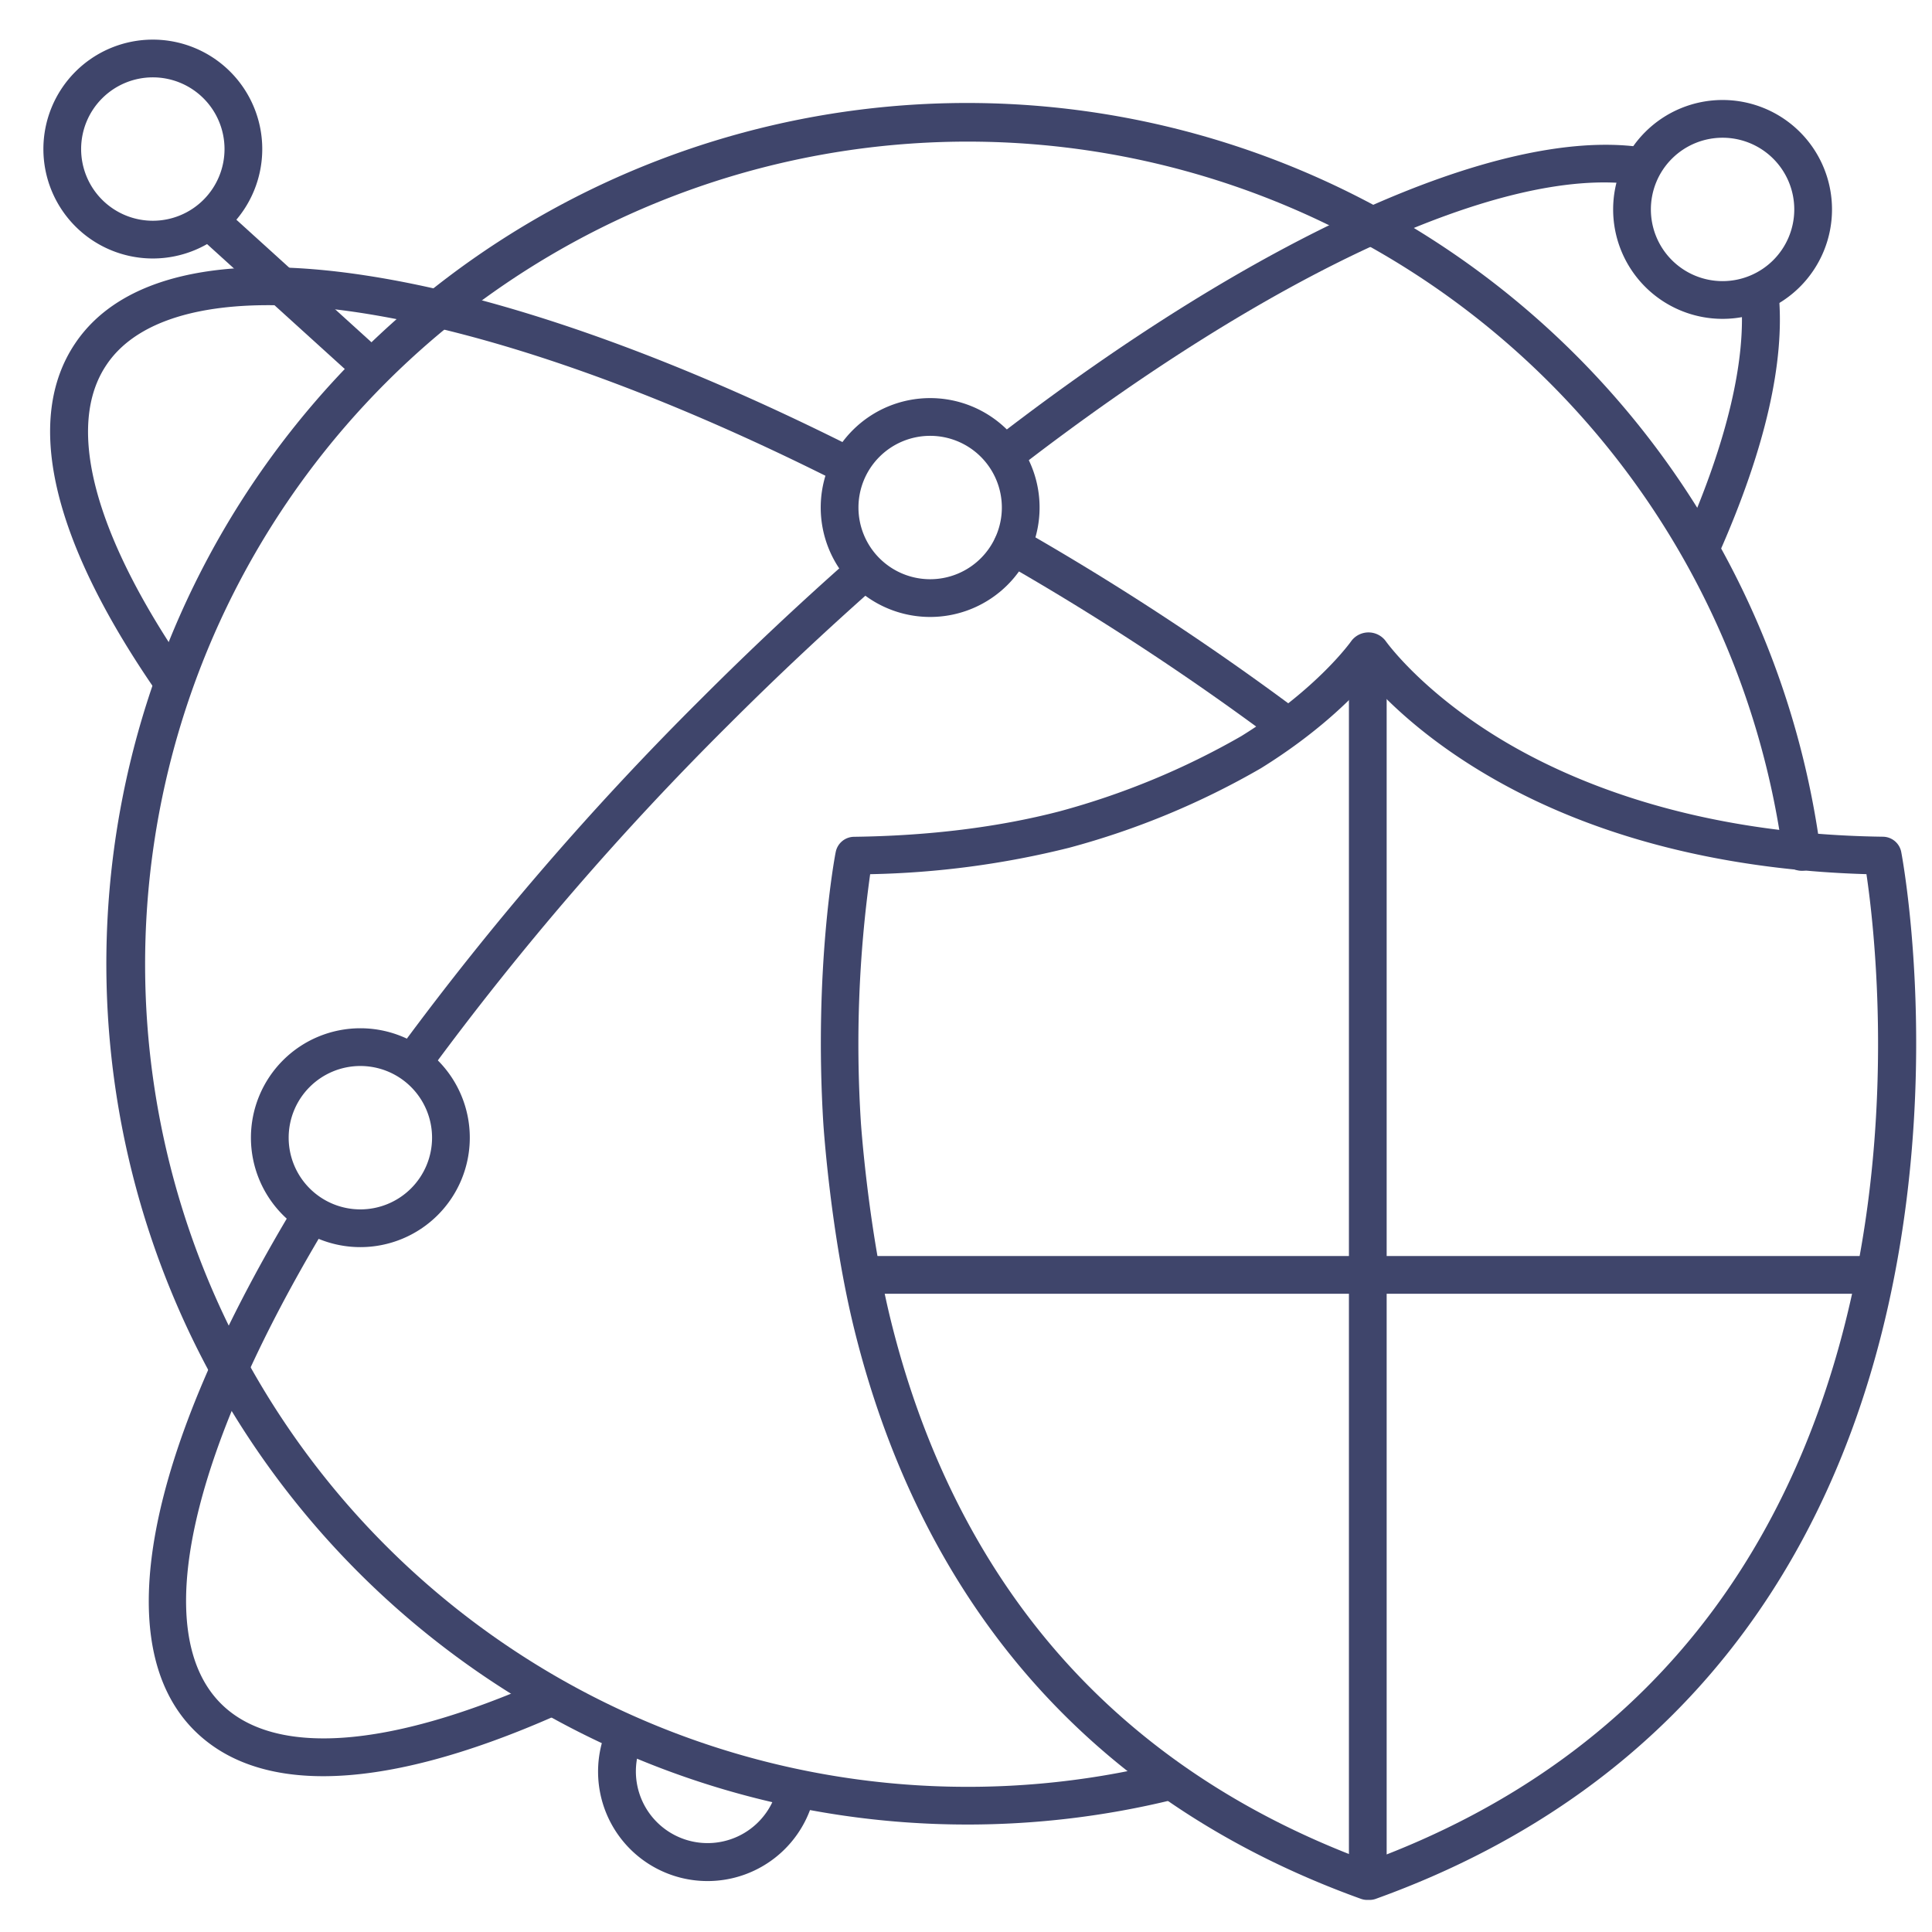 <?xml version="1.0" ?><svg id="Lines" viewBox="0 0 512 512" xmlns="http://www.w3.org/2000/svg"><defs><style>.cls-1{fill:#3f456b;}</style></defs><title/><path class="cls-1" d="M40.5,68.5a29,29,0,1,1,29-29A29,29,0,0,1,40.5,68.5Zm0-48a19,19,0,1,0,19,19A19,19,0,0,0,40.5,20.5Z"/><path class="cls-1" d="M187.5,498.5a29,29,0,0,1-26.3-41.23l9.06,4.22A19,19,0,1,0,206.18,473l9.83,1.84A29,29,0,0,1,187.5,498.5Z"/><path class="cls-1" d="M95.5,330.5a29,29,0,1,1,29-29A29,29,0,0,1,95.5,330.5Zm0-48a19,19,0,1,0,19,19A19,19,0,0,0,95.5,282.5Z"/><rect class="cls-1" height="58.05" transform="translate(-32.51 82.63) rotate(-47.79)" width="10" x="72" y="48.97"/><path class="cls-1" d="M450.94,149.64a5,5,0,0,1-4.57-7c11.36-25.65,16.55-47.72,15-63.82a5,5,0,0,1,10-1c1.73,18.06-3.59,41.21-15.81,68.82A5,5,0,0,1,450.94,149.64Z"/><path class="cls-1" d="M267.12,124.93a5,5,0,0,1-3.06-9c69-53.24,132.68-82,170.35-77a5,5,0,0,1-1.32,9.92c-35.08-4.67-96,23.39-162.92,75A5,5,0,0,1,267.12,124.93Z"/><path class="cls-1" d="M110.06,285.58a5,5,0,0,1-4-7.95A796.34,796.34,0,0,1,186,185c12.75-12.75,25.92-25.12,39.12-36.77a5,5,0,1,1,6.62,7.5c-13,11.51-26.06,23.74-38.66,36.35a785.46,785.46,0,0,0-78.94,91.49A5,5,0,0,1,110.06,285.58Z"/><path class="cls-1" d="M85.65,470.71c-14.56,0-26.07-4.06-34.19-12.17-22.62-22.63-13.05-73.1,26.25-138.46a5,5,0,1,1,8.57,5.15c-36.2,60.21-46.58,107.4-27.74,126.23,14.12,14.13,44.36,12,85.14-6.12a5,5,0,0,1,4,9.15C123.35,465.29,102.47,470.71,85.65,470.71Z"/><path class="cls-1" d="M44.91,184.46a5,5,0,0,1-4.13-2.17C13.61,142.65,6.4,111.07,19.92,91c11.88-17.68,38.49-23.92,77-18,36.11,5.51,80.61,21.18,128.68,45.32a5,5,0,0,1-4.49,8.94c-47.15-23.68-90.61-39-125.7-44.38-33.87-5.16-57.72-.28-67.15,13.75C17.33,112.73,24.73,141.18,49,176.63a5,5,0,0,1-1.3,7A4.92,4.92,0,0,1,44.91,184.46Z"/><path class="cls-1" d="M456.5,84.5a29,29,0,1,1,29-29A29,29,0,0,1,456.5,84.5Zm0-48a19,19,0,1,0,19,19A19,19,0,0,0,456.5,36.5Z"/><path class="cls-1" d="M246.5,163.5a29,29,0,1,1,29-29A29,29,0,0,1,246.5,163.5Zm0-48a19,19,0,1,0,19,19A19,19,0,0,0,246.5,115.5Z"/><path class="cls-1" d="M256.29,483.52A228.13,228.13,0,0,1,95,94.08,228.15,228.15,0,0,1,482.4,225a5,5,0,1,1-9.91,1.32,218,218,0,1,0-164.37,241,5,5,0,1,1,2.37,9.72A229.12,229.12,0,0,1,256.29,483.52Z"/><path class="cls-1" d="M340.81,197.17a5,5,0,0,1-3-1,709.61,709.61,0,0,0-72-47.17,5,5,0,0,1,4.82-8.76,720.12,720.12,0,0,1,73.14,47.9,5,5,0,0,1-3,9Z"/><path class="cls-1" d="M363,503.5h-.68a4.9,4.9,0,0,1-1.69-.3c-38.44-13.85-69.77-35.7-93.12-64.94-19.07-23.88-32.88-52.73-41.06-85.74-6.28-25.37-8.18-53.59-8.26-54.78-2.51-40.85,3-70.67,3.28-71.92a5,5,0,0,1,4.84-4.06c19.91-.26,38.24-2.53,54.49-6.75a203,203,0,0,0,48.14-19.92c20.36-12.6,29.17-25.2,29.26-25.33a5.69,5.69,0,0,1,8.93,0c.08.11,9,12.81,29.53,25.49,19,11.72,52.22,25.83,102.35,26.49a5,5,0,0,1,4.84,4.06c.41,2.17,9.95,53.77-2.15,114.06-7.13,35.58-20.38,66.68-39.38,92.43-23.79,32.27-56.64,56.12-97.63,70.89A4.9,4.9,0,0,1,363,503.5ZM230.6,231.67a326.59,326.59,0,0,0-2.48,65.44c0,.26,1.93,28.52,8,53,7.83,31.6,21,59.16,39.17,81.9,21.9,27.43,51.28,48,87.33,61.28,38.46-14.12,69.28-36.63,91.62-66.92,18.11-24.57,30.77-54.33,37.62-88.46,9.84-49,4.72-93.09,2.77-106.25-28.9-.83-69-6.59-103.82-28.24-14.49-9-23.55-18-28.19-23.28-4.67,5.32-13.82,14.38-28.49,23.47a210.24,210.24,0,0,1-50.86,21.07A236,236,0,0,1,230.6,231.67Z"/><rect class="cls-1" height="325.93" width="10" x="357.48" y="171.5"/><rect class="cls-1" height="10" width="265.95" x="228.94" y="332.86"/></svg>